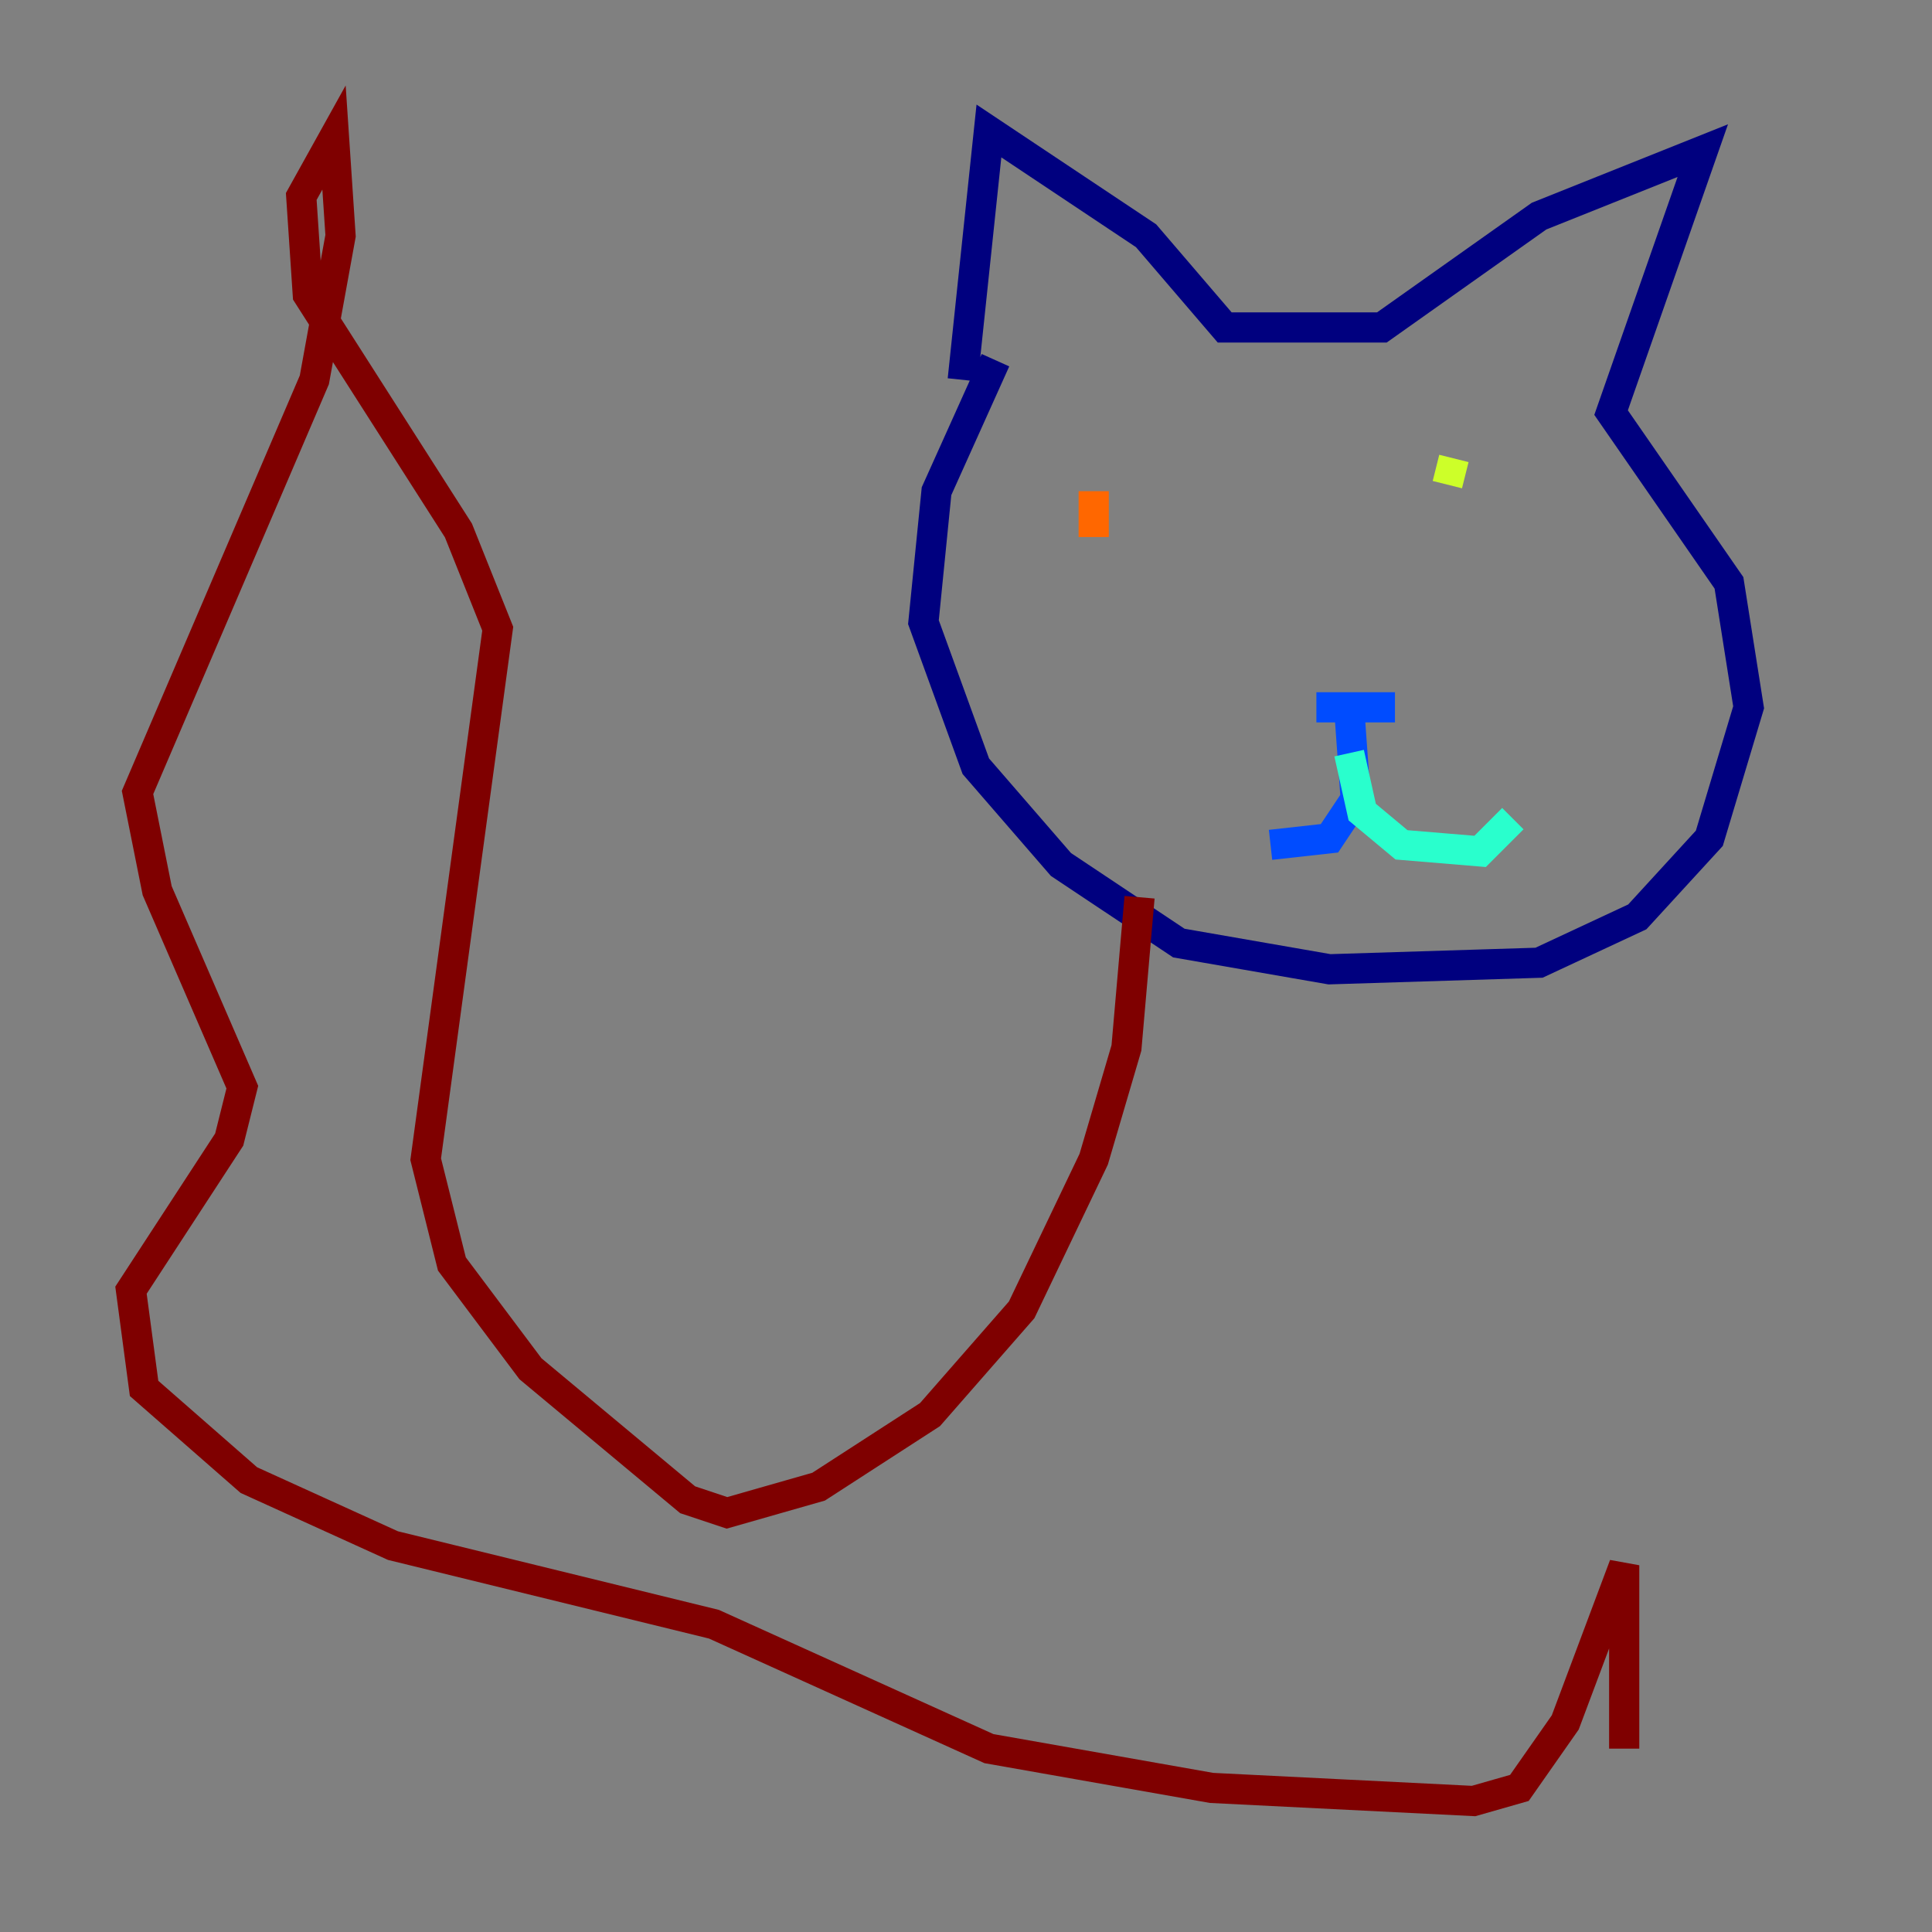 <?xml version="1.0" encoding="utf-8" ?>
<svg baseProfile="tiny" height="128" version="1.2" viewBox="0,0,128,128" width="128" xmlns="http://www.w3.org/2000/svg" xmlns:ev="http://www.w3.org/2001/xml-events" xmlns:xlink="http://www.w3.org/1999/xlink"><rect x="0" y="0" width="128" height="128" fill="#808080" stroke="none"/><defs /><polyline fill="none" points="65.953,23.864 62.047,32.542 61.18,41.22 64.651,50.766 70.291,57.275 78.102,62.481 88.081,64.217 101.966,63.783 108.475,60.746 113.248,55.539 115.851,46.861 114.549,38.617 106.739,27.336 112.814,9.98 101.966,14.319 91.552,21.695 81.139,21.695 75.932,15.62 65.519,8.678 63.783,25.166" stroke="#00007f" stroke-width="2" /><polyline fill="none" points="87.214,46.861 92.42,46.861 89.383,46.861 89.817,52.936 88.081,55.539 84.176,55.973" stroke="#004cff" stroke-width="2" /><polyline fill="none" points="89.383,49.898 90.251,53.803 92.854,55.973 98.061,56.407 100.231,54.237" stroke="#29ffcd" stroke-width="2" /><polyline fill="none" points="96.325,30.373 95.891,32.108" stroke="#cdff29" stroke-width="2" /><polyline fill="none" points="72.461,32.542 72.461,35.58" stroke="#ff6700" stroke-width="2" /><polyline fill="none" points="75.498,59.444 74.63,69.424 72.461,76.8 67.688,86.78 61.614,93.722 54.237,98.495 48.163,100.231 45.559,99.363 35.146,90.685 29.939,83.742 28.203,76.8 32.976,41.654 30.373,35.146 20.393,19.525 19.959,13.017 22.129,9.112 22.563,15.62 20.827,25.166 9.112,52.502 10.414,59.01 16.054,72.027 15.186,75.498 8.678,85.478 9.546,91.986 16.488,98.061 26.034,102.4 47.295,107.607 65.519,115.851 80.271,118.454 97.627,119.322 100.664,118.454 103.702,114.115 107.607,103.702 107.607,115.851" stroke="#7f0000" stroke-width="2" /></svg>